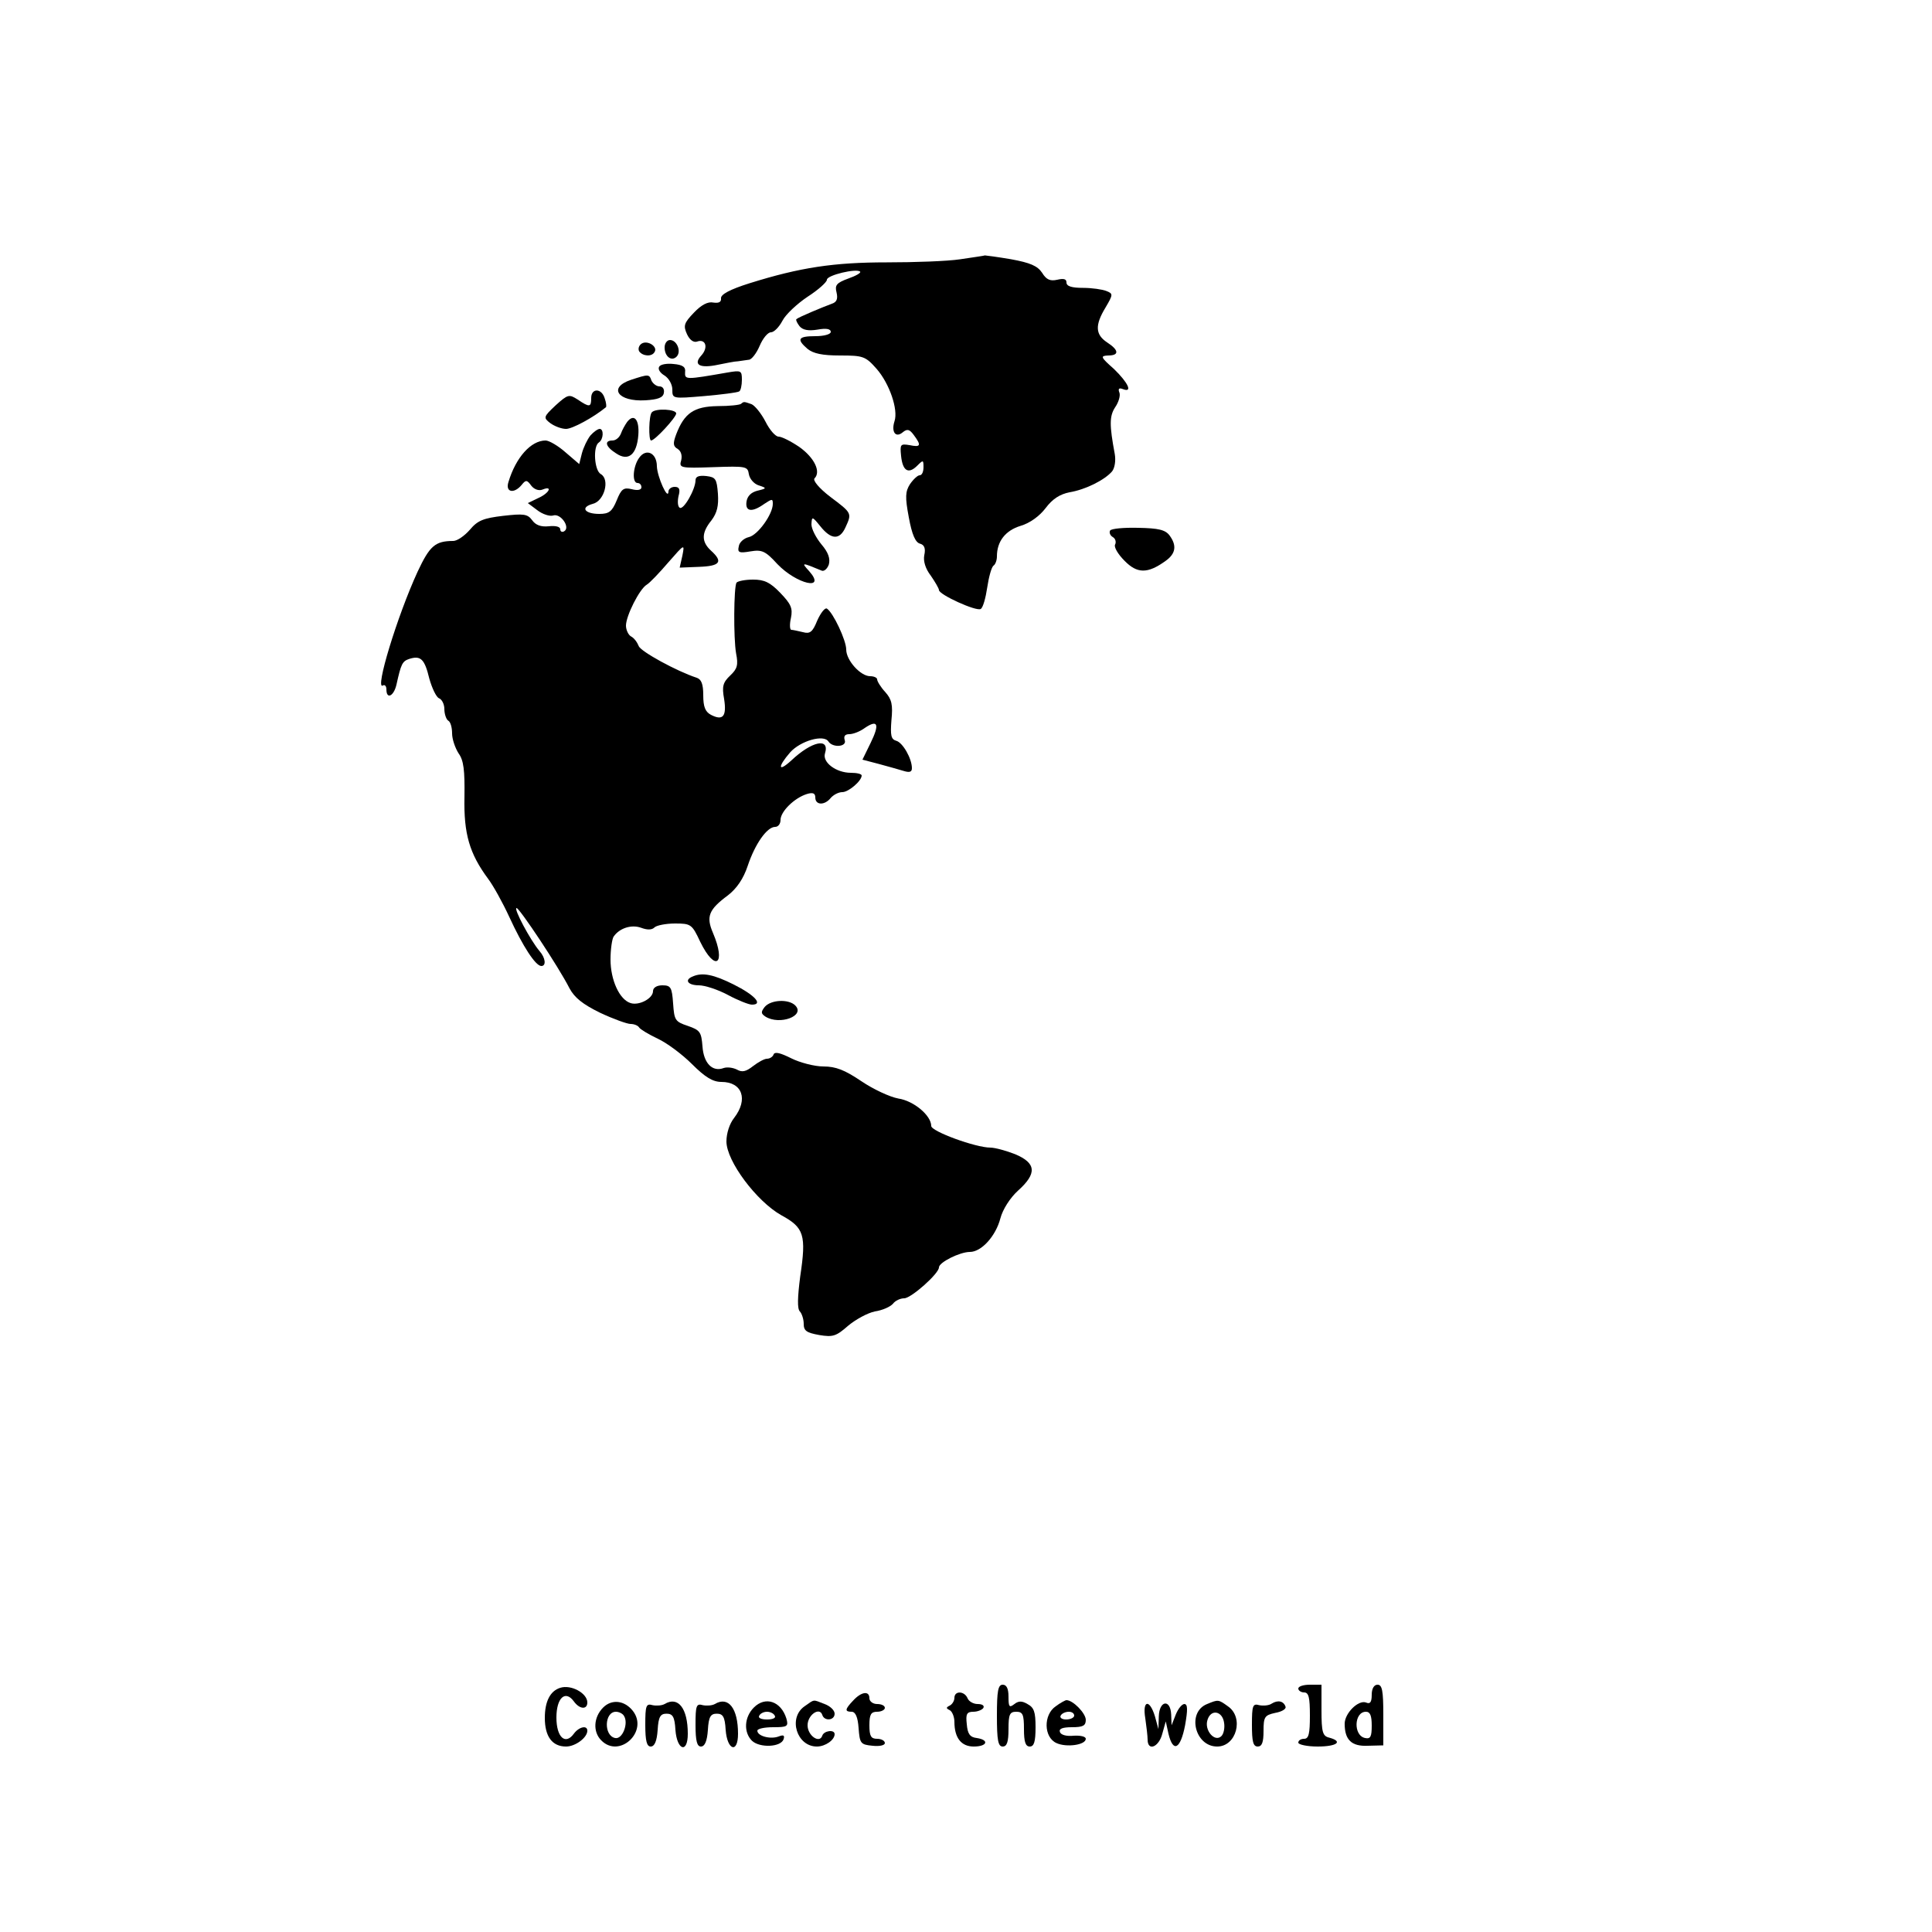 <?xml version="1.0" standalone="no"?>
<!DOCTYPE svg PUBLIC "-//W3C//DTD SVG 20010904//EN"
 "http://www.w3.org/TR/2001/REC-SVG-20010904/DTD/svg10.dtd">
<svg version="1.0" xmlns="http://www.w3.org/2000/svg"
 width="500pt" height="500pt" viewBox="0 0 500 500"
 preserveAspectRatio="xMidYMid meet">
<g transform="translate(0,500) scale(0.1,-0.1)"
fill="#000000" stroke="none">
<path d="M2485 4329 c-33 -5 -118 -8 -190 -8 -137 0 -224 -13 -355 -54 -51
-16 -75 -29 -74 -39 1 -10 -6 -13 -20 -11 -14 3 -31 -6 -50 -26 -26 -27 -28
-34 -18 -56 7 -15 17 -22 26 -19 22 8 30 -15 11 -36 -22 -24 -4 -34 43 -24 20
4 44 9 52 9 8 1 21 3 28 4 7 0 20 17 28 36 8 19 21 35 29 35 8 0 21 13 30 30
8 16 38 44 65 62 28 18 50 38 50 44 0 12 77 30 86 21 3 -3 -11 -11 -31 -18
-30 -11 -35 -17 -30 -36 4 -17 0 -25 -12 -29 -22 -8 -87 -35 -92 -40 -2 -2 2
-10 8 -18 8 -10 23 -13 47 -9 22 4 34 2 34 -6 0 -6 -17 -11 -40 -11 -45 0 -49
-8 -20 -33 15 -12 38 -17 84 -17 60 0 66 -2 95 -35 33 -38 56 -105 46 -135 -9
-28 3 -44 21 -29 12 10 18 8 29 -7 20 -27 18 -32 -11 -26 -24 4 -25 2 -22 -28
4 -39 19 -48 42 -25 15 15 16 15 16 -4 0 -12 -4 -21 -10 -21 -5 0 -16 -10 -25
-23 -12 -19 -13 -33 -3 -86 8 -44 17 -65 29 -68 11 -3 15 -12 11 -30 -3 -15 3
-35 17 -53 11 -16 21 -33 21 -37 0 -12 97 -56 108 -49 6 3 13 29 17 56 4 27
11 52 16 56 5 3 9 14 9 24 0 39 22 67 61 79 24 7 49 25 65 46 18 24 37 36 62
41 42 7 91 32 110 54 7 9 10 28 7 45 -14 75 -14 98 1 121 9 13 14 30 11 38 -4
10 -1 13 9 9 26 -10 14 16 -23 52 -35 31 -36 34 -15 35 29 0 28 14 -3 34 -30
20 -32 44 -4 90 20 34 20 36 2 43 -10 4 -37 8 -60 8 -29 0 -43 4 -43 14 0 9
-7 11 -24 7 -18 -4 -28 0 -39 18 -12 18 -31 26 -80 35 -35 6 -66 10 -68 10 -2
-1 -31 -5 -64 -10z"/>
<path d="M1661 4111 c-8 -5 -10 -14 -7 -20 9 -13 33 -15 40 -2 9 14 -18 31
-33 22z"/>
<path d="M1720 4101 c0 -24 18 -37 31 -24 13 13 1 43 -17 43 -8 0 -14 -9 -14
-19z"/>
<path d="M1706 4051 c-4 -6 2 -16 14 -23 11 -7 20 -23 20 -36 0 -24 0 -24 83
-17 45 4 85 9 90 12 4 2 7 16 7 30 0 24 -2 25 -37 19 -109 -19 -111 -19 -110
1 2 13 -6 19 -30 21 -17 2 -34 -1 -37 -7z"/>
<path d="M1633 4017 c-60 -20 -34 -57 37 -53 33 2 46 7 48 19 2 10 -3 17 -11
17 -8 0 -17 7 -21 15 -6 17 -7 17 -53 2z"/>
<path d="M1530 3970 c0 -24 -4 -25 -35 -4 -22 14 -25 14 -57 -15 -32 -30 -32
-32 -14 -46 11 -8 29 -15 41 -15 16 0 70 29 103 56 2 1 1 12 -3 23 -8 27 -35
27 -35 1z"/>
<path d="M1918 3955 c-3 -3 -30 -6 -61 -6 -61 -1 -86 -18 -107 -73 -9 -24 -8
-31 4 -38 8 -5 12 -16 9 -29 -6 -20 -3 -21 83 -18 85 3 89 2 92 -18 2 -12 13
-25 25 -29 22 -7 22 -8 -3 -14 -16 -4 -26 -14 -28 -28 -4 -26 14 -29 46 -6 20
13 22 14 22 0 0 -27 -39 -81 -62 -86 -13 -3 -25 -14 -26 -24 -4 -16 1 -18 30
-13 30 5 39 1 70 -33 50 -52 128 -70 82 -18 -21 23 -20 23 33 1 6 -2 14 5 18
16 4 15 -1 31 -19 52 -14 17 -26 40 -26 52 1 21 2 21 23 -5 28 -35 50 -36 65
-3 17 37 17 37 -39 79 -30 23 -46 43 -41 48 17 17 0 53 -39 81 -22 15 -46 27
-54 27 -8 0 -23 17 -34 39 -11 21 -27 41 -36 45 -20 7 -20 7 -27 1z"/>
<path d="M1687 3933 c-8 -8 -9 -73 -2 -73 10 0 65 60 65 70 0 11 -53 14 -63 3z"/>
<path d="M1623 3908 c-5 -7 -13 -21 -16 -30 -4 -10 -13 -18 -22 -18 -22 0 -18
-16 9 -33 32 -22 54 -4 58 47 3 40 -11 57 -29 34z"/>
<path d="M1528 3873 c-8 -10 -18 -31 -22 -46 l-7 -28 -35 30 c-19 17 -43 31
-52 31 -38 0 -77 -44 -96 -107 -9 -27 14 -32 34 -8 11 14 14 13 25 -2 7 -9 19
-14 29 -10 27 11 18 -9 -11 -22 l-27 -13 24 -18 c14 -11 33 -17 42 -14 19 6
45 -31 28 -41 -5 -3 -10 -1 -10 5 0 7 -12 10 -30 8 -20 -2 -34 3 -43 16 -12
16 -22 17 -75 11 -51 -6 -66 -12 -86 -36 -14 -16 -33 -29 -43 -29 -47 0 -61
-13 -92 -79 -53 -115 -112 -309 -90 -295 5 3 9 -2 9 -10 0 -27 19 -18 26 12
12 54 15 61 34 67 29 9 39 -1 51 -51 7 -25 18 -48 25 -51 8 -3 14 -16 14 -28
0 -13 5 -27 10 -30 6 -3 10 -18 10 -33 0 -15 8 -38 17 -52 13 -18 16 -43 15
-113 -2 -95 13 -146 61 -211 13 -17 38 -62 55 -99 35 -76 68 -127 83 -127 13
0 11 21 -5 39 -23 27 -68 111 -59 111 8 -1 108 -151 137 -208 13 -24 34 -41
79 -63 34 -16 70 -29 79 -29 9 0 19 -4 22 -9 3 -5 25 -18 48 -29 24 -11 64
-41 89 -66 34 -34 54 -46 76 -46 54 0 70 -45 33 -93 -12 -15 -20 -40 -20 -61
0 -51 78 -155 142 -191 59 -32 65 -51 49 -158 -7 -54 -8 -84 -1 -91 5 -5 10
-20 10 -32 0 -18 7 -23 40 -29 36 -6 44 -3 75 24 19 16 50 33 69 37 20 3 40
12 47 20 6 8 19 14 29 14 18 0 90 64 90 80 0 13 54 40 80 40 30 0 67 41 79 87
6 23 25 53 46 72 49 44 47 71 -8 94 -23 9 -52 17 -64 17 -38 0 -153 42 -153
56 0 27 -45 65 -85 71 -22 4 -65 24 -96 45 -43 29 -66 38 -98 38 -23 0 -61 10
-83 21 -28 14 -43 18 -46 10 -2 -6 -10 -11 -17 -11 -7 0 -23 -9 -36 -19 -18
-14 -28 -17 -42 -9 -10 5 -25 7 -34 4 -29 -11 -52 12 -55 56 -3 37 -6 42 -38
53 -33 11 -35 15 -38 58 -3 42 -6 47 -28 47 -14 0 -24 -6 -24 -15 0 -19 -36
-38 -58 -31 -29 9 -52 60 -52 113 0 26 4 53 8 59 15 22 46 32 71 23 16 -6 28
-6 35 1 5 5 29 10 53 10 41 0 44 -2 65 -47 39 -80 68 -59 33 23 -18 42 -11 60
39 97 23 18 40 43 51 76 19 57 50 101 71 101 8 0 14 8 14 18 0 22 36 57 68 67
16 5 22 2 22 -9 0 -20 24 -21 40 -1 7 8 20 15 30 15 16 0 50 29 50 43 0 4 -12
7 -28 7 -38 0 -74 27 -67 50 13 42 -34 32 -87 -18 -35 -32 -36 -17 -3 21 27
30 87 47 99 28 11 -17 49 -14 42 4 -3 10 1 15 12 15 10 0 28 7 40 16 34 23 39
10 15 -39 l-21 -43 42 -11 c22 -6 51 -14 64 -18 16 -5 22 -3 22 7 0 25 -24 67
-41 71 -13 4 -15 14 -12 53 4 40 1 54 -16 73 -12 13 -21 28 -21 33 0 4 -8 8
-18 8 -25 0 -62 41 -62 69 0 24 -34 96 -50 106 -5 3 -16 -11 -25 -31 -12 -30
-19 -35 -37 -30 -13 3 -26 6 -30 6 -4 0 -5 14 -1 31 5 25 0 36 -28 65 -26 27
-41 34 -70 34 -21 0 -40 -4 -43 -8 -7 -12 -8 -143 -1 -183 6 -30 3 -40 -15
-57 -19 -18 -22 -28 -16 -61 7 -45 -3 -57 -34 -41 -15 8 -20 21 -20 51 0 29
-5 41 -17 45 -52 17 -145 68 -150 82 -4 10 -12 21 -20 25 -7 4 -13 17 -13 28
0 25 35 95 54 106 7 4 32 30 56 58 42 48 42 48 36 17 l-7 -31 50 2 c55 2 63
13 31 42 -25 23 -25 46 1 78 15 20 19 38 17 69 -3 39 -6 43 -30 46 -19 2 -28
-1 -28 -11 0 -23 -31 -78 -41 -71 -5 3 -6 16 -3 30 5 18 2 24 -10 24 -9 0 -16
-6 -16 -12 -1 -25 -29 38 -30 65 0 35 -28 48 -46 22 -16 -22 -19 -65 -4 -65 6
0 10 -5 10 -11 0 -7 -10 -9 -25 -5 -21 5 -27 1 -39 -29 -12 -29 -20 -35 -45
-35 -38 0 -50 17 -17 26 30 7 45 63 21 77 -17 9 -21 72 -5 82 12 8 13 35 2 35
-5 0 -16 -8 -24 -17z"/>
<path d="M2873 3627 c-3 -5 0 -13 7 -17 7 -4 9 -13 6 -19 -4 -6 7 -25 24 -42
33 -34 60 -34 106 -1 27 19 30 40 11 66 -11 15 -29 19 -81 20 -37 1 -70 -2
-73 -7z"/>
<path d="M1793 2473 c-23 -9 -13 -23 16 -23 15 0 49 -11 75 -25 26 -14 54 -25
62 -25 30 0 7 25 -47 52 -52 26 -81 32 -106 21z"/>
<path d="M1979 2394 c-10 -13 -10 -17 2 -25 37 -23 104 2 77 29 -17 17 -63 15
-79 -4z"/>
<path d="M1450 632 c-26 -8 -40 -35 -40 -78 0 -48 19 -74 55 -74 24 0 55 23
55 41 0 15 -22 10 -35 -8 -22 -30 -45 -9 -45 42 0 51 23 72 45 42 15 -21 35
-22 35 -3 0 24 -42 47 -70 38z"/>
<path d="M2580 560 c0 -64 3 -80 15 -80 11 0 15 12 15 45 0 38 3 45 20 45 17
0 20 -7 20 -45 0 -33 4 -45 15 -45 11 0 15 12 15 50 0 40 -4 51 -21 60 -15 9
-24 8 -35 -1 -12 -9 -14 -6 -14 20 0 21 -5 31 -15 31 -12 0 -15 -16 -15 -80z"/>
<path d="M3360 630 c0 -5 7 -10 15 -10 12 0 15 -13 15 -60 0 -47 -3 -60 -15
-60 -8 0 -15 -4 -15 -10 0 -5 23 -10 50 -10 50 0 67 13 30 23 -17 4 -20 14
-20 71 l0 66 -30 0 c-16 0 -30 -4 -30 -10z"/>
<path d="M3550 614 c0 -19 -4 -25 -15 -20 -20 7 -55 -28 -55 -55 0 -42 18 -59
60 -57 l40 1 0 79 c0 63 -3 78 -15 78 -9 0 -15 -10 -15 -26z m0 -80 c0 -28 -3
-35 -17 -32 -31 6 -29 68 2 68 11 0 15 -10 15 -36z"/>
<path d="M2208 599 c-22 -23 -22 -29 -4 -29 10 0 16 -14 18 -42 3 -40 5 -43
36 -46 18 -2 32 1 32 7 0 6 -9 11 -20 11 -16 0 -20 7 -20 35 0 28 4 35 20 35
11 0 20 5 20 10 0 6 -9 10 -20 10 -11 0 -20 7 -20 15 0 20 -21 17 -42 -6z"/>
<path d="M2470 606 c0 -8 -6 -17 -12 -20 -10 -5 -10 -7 0 -12 6 -3 12 -17 12
-30 0 -42 18 -64 50 -64 35 0 41 17 8 22 -18 2 -24 11 -26 36 -3 26 0 32 17
32 11 0 23 5 26 10 3 6 -3 10 -15 10 -11 0 -23 7 -26 15 -8 19 -34 20 -34 1z"/>
<path d="M1561 581 c-25 -25 -27 -63 -5 -85 47 -48 123 23 82 76 -22 28 -55
31 -77 9z m54 -22 c12 -19 -4 -61 -23 -57 -30 6 -28 68 2 68 8 0 18 -5 21 -11z"/>
<path d="M1720 590 c-7 -4 -21 -5 -31 -3 -17 5 -19 -1 -19 -51 0 -42 4 -56 14
-56 10 0 16 14 18 43 2 34 7 42 23 42 16 0 21 -8 23 -42 4 -53 32 -62 32 -10
0 66 -25 98 -60 77z"/>
<path d="M1850 590 c-7 -4 -21 -5 -31 -3 -17 5 -19 -1 -19 -51 0 -42 4 -56 14
-56 10 0 16 14 18 43 2 34 7 42 23 42 16 0 21 -8 23 -42 4 -53 32 -62 32 -10
0 66 -25 98 -60 77z"/>
<path d="M1951 581 c-25 -25 -27 -64 -5 -86 20 -19 75 -17 82 4 3 10 0 12 -13
7 -21 -8 -55 1 -55 15 0 5 18 9 41 9 37 0 40 2 34 23 -14 44 -54 58 -84 28z
m54 -21 c4 -6 -5 -10 -20 -10 -15 0 -24 4 -20 10 3 6 12 10 20 10 8 0 17 -4
20 -10z"/>
<path d="M2082 584 c-43 -30 -20 -104 32 -104 22 0 46 17 46 32 0 13 -28 9
-32 -4 -7 -21 -38 0 -38 27 0 27 31 48 38 27 5 -17 32 -15 32 3 0 9 -12 20
-26 25 -31 12 -25 13 -52 -6z"/>
<path d="M2732 584 c-32 -22 -31 -80 2 -95 26 -12 76 -5 76 11 0 6 -14 9 -31
8 -19 -2 -34 2 -36 10 -3 8 7 12 31 12 29 0 36 4 36 19 0 17 -33 51 -50 51 -3
0 -16 -7 -28 -16z m48 -24 c0 -5 -9 -10 -21 -10 -11 0 -17 5 -14 10 3 6 13 10
21 10 8 0 14 -4 14 -10z"/>
<path d="M3124 590 c-53 -21 -32 -110 26 -110 50 0 70 75 28 104 -25 18 -25
18 -54 6z m44 -49 c2 -13 -1 -28 -7 -34 -17 -17 -45 15 -36 42 9 29 39 23 43
-8z"/>
<path d="M3291 591 c-7 -5 -22 -6 -32 -4 -17 5 -19 -1 -19 -51 0 -43 3 -56 15
-56 11 0 15 11 15 40 0 37 3 41 30 47 17 3 29 10 27 16 -5 15 -20 18 -36 8z"/>
<path d="M2964 553 c3 -21 6 -46 6 -55 0 -31 29 -20 38 15 l9 32 7 -32 c12
-50 31 -40 43 22 7 40 7 55 -2 55 -6 0 -16 -12 -22 -27 l-11 -28 -1 28 c-2 41
-31 36 -32 -5 l-1 -33 -9 33 c-14 46 -33 42 -25 -5z"/>
</g>
</svg>

